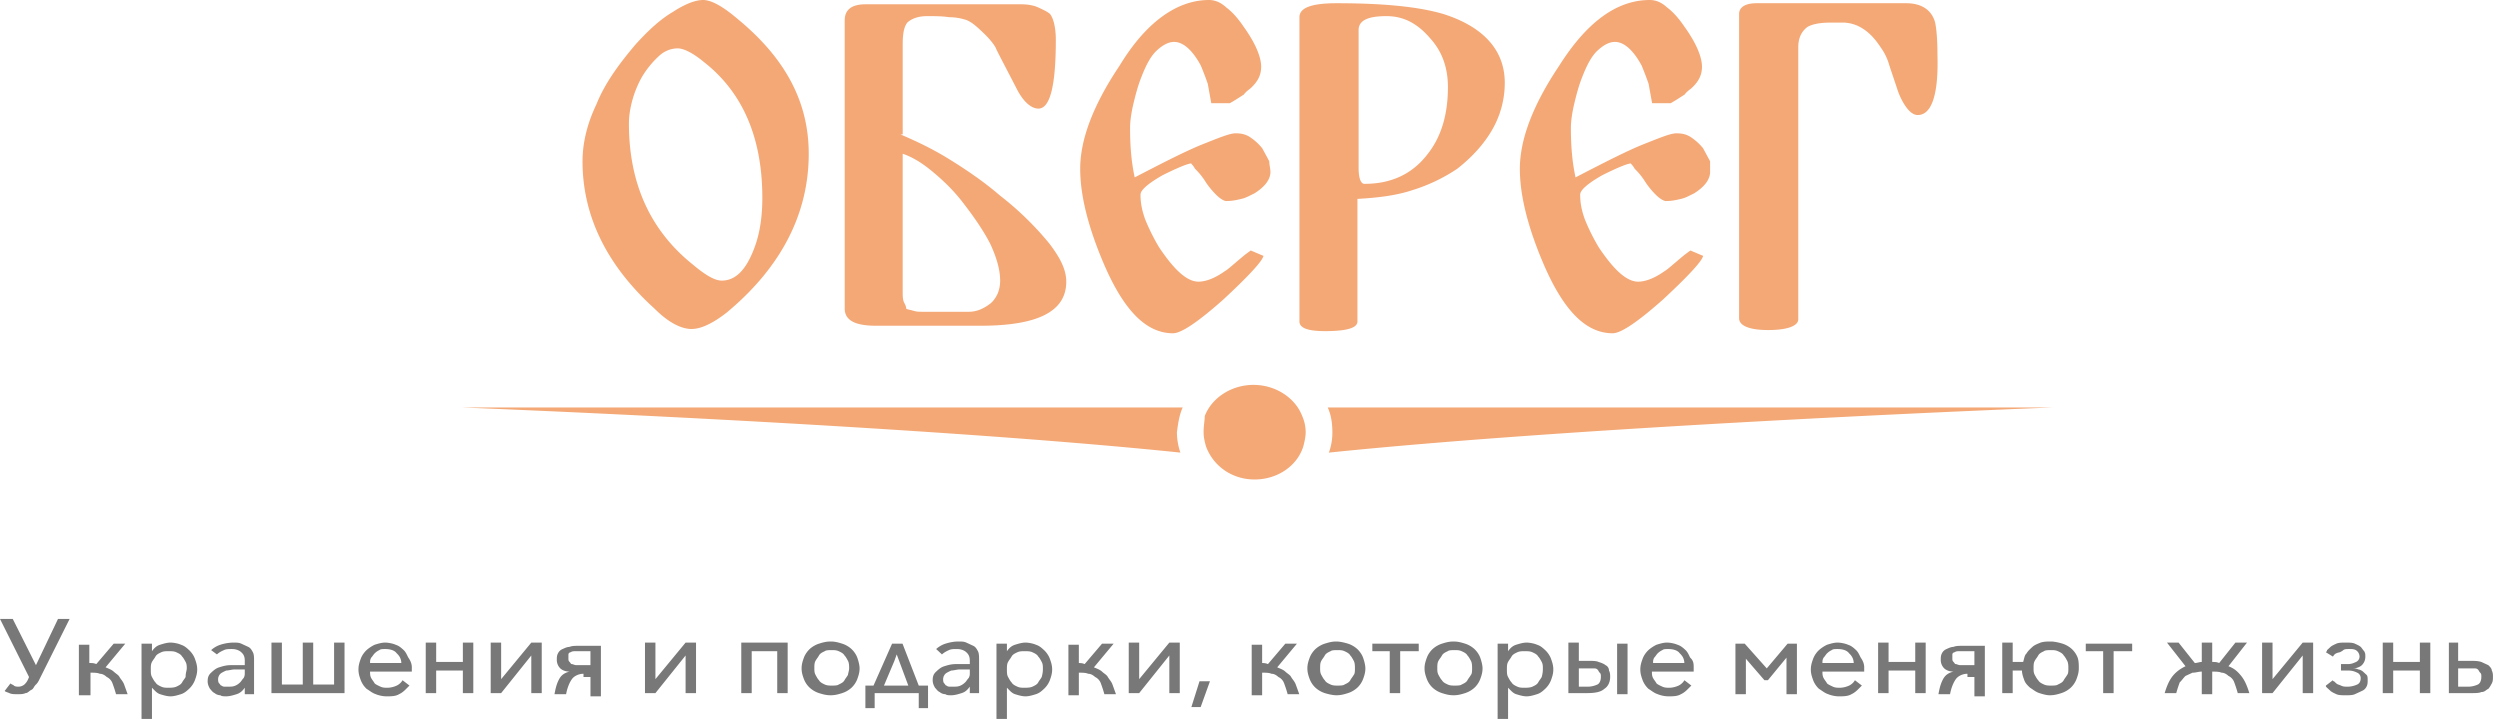 <svg width="206" height="60" viewBox="0 0 206 60" fill="none" xmlns="http://www.w3.org/2000/svg"><path d="M1.051 51l1.912 3.81L4.78 51h.956l-2.39 4.784c-.095.177-.19.443-.382.62-.19.177-.19.354-.382.443-.191.088-.287.265-.478.265-.191.089-.382.089-.67.089-.286 0-.477 0-.668-.089-.191-.088-.287-.088-.383-.177l.478-.62c.096.089.191.089.287.177.096.089.287.089.382.089a.761.761 0 00.478-.177c.192-.177.287-.355.383-.62L0 51h1.051zm6.309 3.632c.191 0 .383 0 .574.089l1.434-1.684h.955L8.7 54.987c.19.088.477.176.669.354.19.177.382.265.478.442.095.178.286.355.382.62l.287.798H9.56c-.096-.355-.191-.62-.287-.886a.93.93 0 00-.478-.532c-.191-.177-.382-.265-.573-.265-.192-.089-.478-.089-.765-.089v1.86H6.5v-4.163h.86v1.506zm5.066 4.607h-.764v-6.201h.86v.62c.191-.266.382-.443.67-.532.286-.088.573-.177.86-.177.286 0 .669.089.86.177.286.089.478.266.669.443.191.177.382.443.478.709.095.266.191.531.191.886 0 .354-.096.62-.191.886a1.917 1.917 0 01-.478.708c-.191.177-.383.354-.67.443-.286.089-.573.177-.86.177-.286 0-.573-.088-.86-.177-.287-.089-.478-.354-.669-.531v2.569h-.096zm2.964-4.164c0-.177 0-.354-.096-.532-.096-.177-.191-.354-.287-.442-.095-.178-.286-.266-.478-.355-.19-.088-.382-.088-.669-.088-.19 0-.382 0-.573.088-.191.089-.383.177-.478.355-.096.177-.191.265-.287.443-.096.177-.096.354-.096.62 0 .265 0 .443.096.62s.191.354.287.443c.095.177.287.265.478.354.19.089.382.089.573.089.191 0 .478 0 .67-.089.19-.089.382-.177.477-.354.096-.177.191-.266.287-.443 0-.355.096-.532.096-.709zm4.78-.62c0-.354-.096-.532-.288-.709-.19-.177-.478-.266-.764-.266-.287 0-.478 0-.67.09-.19.088-.382.176-.573.353l-.478-.354c.191-.177.478-.354.765-.443a3.7 3.7 0 011.051-.177c.287 0 .478 0 .67.089l.573.265c.191.089.287.266.382.443.096.177.096.443.096.709V57.2h-.765v-.531c-.191.265-.382.442-.669.531-.287.089-.573.177-.86.177-.191 0-.383 0-.478-.088a.761.761 0 01-.478-.178c-.191-.088-.287-.265-.383-.354-.095-.177-.19-.354-.19-.62 0-.354.095-.531.286-.709.191-.177.383-.354.67-.443.286-.088.573-.177.955-.177h1.147v-.354zm-.192.709h-.67c-.19 0-.477.088-.668.088-.191.089-.383.177-.478.266a.652.652 0 00-.191.443c0 .089 0 .266.095.354.096.089.096.177.191.177.096.089.192.089.287.089h.287c.191 0 .382 0 .573-.089.192-.088.287-.177.383-.265.095-.089.191-.266.287-.355.095-.177.095-.265.095-.443v-.265h-.191zm2.39 1.948V52.95h.86v3.455h1.72V52.95h.86v3.455h1.721V52.95h.86v4.163h-6.021zm11.566-2.126v.355h-3.441c0 .177 0 .354.095.531.096.178.191.266.287.443.096.089.287.177.478.266.191.089.382.089.573.089.287 0 .574-.089.765-.178.191-.088.383-.265.478-.442l.574.442c-.287.266-.478.532-.86.71-.287.176-.67.176-1.052.176-.287 0-.67-.088-.86-.177-.287-.089-.478-.266-.765-.443a1.916 1.916 0 01-.478-.709c-.096-.265-.191-.531-.191-.885 0-.355.095-.62.19-.886.096-.266.288-.532.479-.709.191-.177.478-.354.669-.443.287-.088.573-.177.86-.177.287 0 .67.089.86.177.287.089.479.266.67.443.19.177.286.443.382.62.191.266.287.532.287.797zm-.86-.265c0-.355-.096-.62-.383-.886-.191-.266-.573-.355-.956-.355-.19 0-.382 0-.478.09a1.315 1.315 0 00-.382.265c-.096.088-.191.266-.287.354-.095.177-.095.266-.095.443h2.58v.089zm2.867 2.391h-.86V52.95h.86v1.595h2.199V52.95H39v4.163h-.86v-1.86h-2.2v1.86zm7.839-3.1l-2.486 3.1h-.86V52.95h.86v3.012l2.485-3.012h.86v4.163h-.86v-3.1zm4.3 1.506c-.381 0-.764.177-.955.443-.191.266-.382.709-.478 1.24h-.956c.096-.532.191-.886.383-1.24.19-.355.477-.532.86-.62-.287 0-.574-.089-.765-.266a.965.965 0 01-.287-.709c0-.177 0-.354.096-.531a.72.72 0 01.382-.355c.191-.088.383-.177.574-.177.191-.088.478-.088.765-.088h1.816v4.163h-.86v-1.594h-.574v-.266zm-1.242-1.24c0 .088 0 .177.096.265.095.089.095.178.191.178s.191.088.382.088h1.147v-1.151h-1.242c-.096 0-.287 0-.383.088-.095 0-.19.089-.19.177v.355zm9.655-.266l-2.486 3.1h-.86V52.95h.86v3.012l2.486-3.012h.86v4.163h-.86v-3.1zm5.448 3.1h-.86V52.95h3.823v4.163h-.86v-3.454h-2.103v3.454zm8.889-2.037c0 .354-.095.62-.19.886a1.914 1.914 0 01-.478.709 2.11 2.11 0 01-.765.442c-.287.09-.573.178-.956.178-.382 0-.669-.089-.956-.178a2.112 2.112 0 01-.764-.443 1.915 1.915 0 01-.478-.708c-.096-.266-.191-.532-.191-.886s.095-.62.19-.886c.096-.266.287-.531.479-.709.19-.177.478-.354.764-.442.287-.09.574-.178.956-.178.383 0 .67.089.956.178.287.088.574.265.765.443.191.177.382.442.478.708.095.266.19.62.19.886zm-.86 0c0-.177 0-.443-.095-.62-.096-.177-.191-.354-.287-.443-.095-.177-.286-.266-.478-.354-.19-.089-.382-.089-.573-.089-.191 0-.478 0-.574.089-.19.088-.382.177-.478.354-.095.177-.19.266-.286.443-.096.177-.096.354-.096.62 0 .177 0 .354.096.531.095.178.19.355.286.443.096.178.287.266.478.355.192.088.383.088.574.088.191 0 .478 0 .573-.088.192-.089.383-.177.478-.355.096-.177.191-.265.287-.443 0-.088.096-.354.096-.531zm2.103 3.277h-.764v-1.86h.669l1.53-3.455h.86l1.338 3.455h.765v1.86h-.765v-1.24h-3.633v1.24zm1.626-3.897l-.86 2.037h2.007l-.956-2.569-.192.532zm6.213 0c0-.354-.096-.532-.287-.709-.191-.177-.478-.266-.765-.266-.287 0-.478 0-.669.089-.191.089-.382.177-.573.354l-.478-.443a2.11 2.11 0 01.764-.442c.287-.09.67-.178 1.052-.178.287 0 .478 0 .669.089l.573.266c.192.088.287.265.383.443.095.177.095.443.095.708v2.746h-.764v-.531c-.192.266-.383.443-.67.531-.286.09-.573.178-.86.178-.19 0-.382 0-.478-.089a.761.761 0 01-.478-.177c-.19-.089-.286-.266-.382-.355-.096-.177-.191-.354-.191-.62 0-.354.096-.531.287-.708.19-.177.382-.355.669-.443.287-.089.573-.177.956-.177h1.147v-.266zm-.192.709h-.669c-.19 0-.478.088-.669.088-.19.089-.382.177-.478.266a.652.652 0 00-.19.443c0 .088 0 .266.095.354.095.089.095.177.191.177.096.089.191.089.287.089h.286c.192 0 .383 0 .574-.089.191-.088.287-.177.382-.265.096-.089.192-.266.287-.355.096-.177.096-.266.096-.443v-.265h-.192zm3.25 4.075h-.86v-6.201h.86v.62c.192-.266.383-.443.67-.532.286-.088.573-.177.86-.177.287 0 .669.089.86.177.287.089.478.266.67.443.19.177.382.443.477.709.096.266.191.531.191.886 0 .354-.095.62-.19.886a1.916 1.916 0 01-.479.708c-.19.177-.382.354-.669.443-.287.089-.573.177-.86.177-.287 0-.574-.088-.86-.177-.287-.089-.478-.354-.67-.531v2.569zm2.964-4.164c0-.177 0-.354-.096-.532-.095-.177-.191-.354-.287-.442-.095-.178-.286-.266-.478-.355-.19-.088-.382-.088-.669-.088-.19 0-.382 0-.573.088-.191.089-.383.177-.478.355-.096.177-.191.265-.287.443-.096.177-.096.354-.096.62 0 .265 0 .443.096.62s.191.354.287.443c.096.177.287.265.478.354.191.089.382.089.573.089.192 0 .478 0 .67-.089.19-.089.382-.177.477-.354.096-.177.192-.266.287-.443.096-.355.096-.532.096-.709zm2.867-.443c.192 0 .383 0 .574.089l1.434-1.684h.956l-1.625 1.95c.19.088.478.176.669.354.191.177.382.265.478.442.095.178.286.355.382.62l.287.798H91c-.096-.355-.191-.62-.287-.886a.93.93 0 00-.478-.532c-.19-.177-.382-.265-.573-.265-.191-.089-.478-.089-.765-.089v1.86h-.86v-4.163h.86v1.506h-.096zm7.552-.62l-2.485 3.1h-.86V52.95h.86v3.012l2.485-3.012h.86v4.163h-.86v-3.1zm2.581 4.252h-.765l.67-2.126h.86l-.765 2.126zm4.97-3.632c.192 0 .383 0 .574.089l1.434-1.684h.956l-1.625 1.95c.191.088.478.176.669.354.191.177.382.265.478.442.095.178.286.355.382.62l.287.798h-.956c-.096-.355-.191-.62-.287-.886a.929.929 0 00-.478-.532c-.191-.177-.382-.265-.573-.265-.192-.089-.478-.089-.765-.089v1.86h-.86v-4.163h.86v1.506h-.096zm8.603.443c0 .354-.095.62-.191.886a1.91 1.91 0 01-.478.709 2.109 2.109 0 01-.765.442c-.286.09-.573.178-.955.178-.287 0-.67-.089-.956-.178a2.109 2.109 0 01-.765-.443 1.922 1.922 0 01-.478-.708c-.096-.266-.191-.532-.191-.886s.095-.62.191-.886.287-.531.478-.709c.191-.177.478-.354.765-.442.286-.09.573-.178.956-.178.286 0 .669.089.955.178.287.088.574.265.765.443.191.177.383.442.478.708.096.266.191.62.191.886zm-.86 0c0-.177 0-.443-.096-.62-.095-.177-.191-.354-.286-.443-.096-.177-.287-.266-.478-.354-.191-.089-.383-.089-.574-.089-.191 0-.478 0-.573.089-.192.088-.383.177-.478.354-.096.177-.191.266-.287.443-.096.177-.096.354-.096.62 0 .177 0 .354.096.531.096.178.191.355.287.443.095.178.286.266.478.355.191.088.382.088.573.088.191 0 .478 0 .574-.088.191-.089.382-.177.478-.355.095-.177.191-.265.286-.443.096-.088.096-.354.096-.531zm1.434-2.038h3.823v.62h-1.529v3.455h-.86v-3.455h-1.434v-.62zm9.081 2.038c0 .354-.096.62-.191.886a1.922 1.922 0 01-.478.709 2.117 2.117 0 01-.765.442c-.287.09-.574.178-.956.178s-.669-.089-.956-.178a2.117 2.117 0 01-.765-.443 1.907 1.907 0 01-.477-.708c-.096-.266-.192-.532-.192-.886s.096-.62.192-.886c.095-.266.286-.531.477-.709a2.11 2.11 0 01.765-.442c.287-.09.574-.178.956-.178s.669.089.956.178c.287.088.573.265.765.443.191.177.382.442.478.708.095.266.191.62.191.886zm-.861 0c0-.177 0-.443-.095-.62-.096-.177-.191-.354-.287-.443-.095-.177-.287-.266-.478-.354-.191-.089-.382-.089-.573-.089-.192 0-.478 0-.574.089-.191.088-.382.177-.478.354-.095.177-.191.266-.287.443-.095.177-.095.354-.095.62 0 .177 0 .354.095.531.096.178.192.355.287.443.096.178.287.266.478.355.191.088.382.088.574.088.191 0 .478 0 .573-.088.191-.089.383-.177.478-.355.096-.177.191-.265.287-.443.095-.088.095-.354.095-.531zm2.964 4.164h-.861v-6.201h.861v.62c.191-.266.382-.443.669-.532.287-.088.573-.177.86-.177.287 0 .669.089.86.177.287.089.478.266.67.443.191.177.382.443.478.709.095.266.191.531.191.886 0 .354-.096.62-.191.886a1.923 1.923 0 01-.478.708c-.192.177-.383.354-.67.443-.286.089-.573.177-.86.177-.287 0-.573-.088-.86-.177-.287-.089-.478-.354-.669-.531v2.569zm2.867-4.164c0-.177 0-.354-.095-.532-.096-.177-.191-.354-.287-.442-.096-.178-.287-.266-.478-.355-.191-.088-.382-.088-.669-.088-.191 0-.382 0-.574.088-.191.089-.382.177-.478.355-.095.177-.191.265-.286.443-.096.177-.096.354-.096.62 0 .265 0 .443.096.62.095.177.191.354.286.443.096.177.287.265.478.354.192.089.383.089.574.089.191 0 .478 0 .669-.089.191-.089.382-.177.478-.354.096-.177.191-.266.287-.443.095-.355.095-.532.095-.709zm2.964-2.037v1.417h.764c.383 0 .669 0 .861.089.286.088.478.177.573.265a.484.484 0 01.287.443c.096.177.096.355.096.532 0 .443-.192.797-.478.974-.287.266-.765.354-1.434.354h-1.53V52.95h.861v.089zm0 3.543h.764c.287 0 .574-.089.765-.177.191-.089.287-.355.287-.62 0-.177 0-.266-.096-.355-.095-.088-.095-.177-.191-.265-.096-.089-.191-.089-.382-.089h-1.147v1.506zm4.014-3.543V57.2h-.86v-4.163h.86zm5.449 1.948v.355h-3.441c0 .177 0 .354.095.531.096.178.191.266.287.443.096.089.287.177.478.266.191.089.382.089.573.089.287 0 .574-.089.765-.178.191-.088.383-.265.478-.442l.574.442c-.287.266-.478.532-.861.71-.286.176-.669.176-1.051.176a2.43 2.43 0 01-.86-.177c-.287-.089-.478-.266-.765-.443a1.923 1.923 0 01-.478-.709c-.096-.265-.191-.531-.191-.885 0-.355.095-.62.191-.886s.287-.532.478-.709c.191-.177.478-.354.669-.443.287-.088.574-.177.86-.177.287 0 .669.089.861.177.286.089.478.266.669.443.191.177.286.443.382.62.287.266.287.532.287.797zm-.765-.265c0-.355-.095-.62-.382-.886-.191-.266-.574-.355-.956-.355-.191 0-.382 0-.478.09a1.306 1.306 0 00-.382.265c-.096.088-.192.266-.287.354-.096.177-.096.266-.096.443h2.581v.089zm4.971-1.684l1.816 2.038 1.72-2.038h.765v4.164h-.86v-3.012l-1.53 1.86h-.286l-1.53-1.771V57.2H143v-4.164h.765zm9.845 1.949v.355h-3.441c0 .177 0 .354.096.531.095.178.191.266.287.443.095.089.286.177.477.266.192.089.383.089.574.089.287 0 .573-.089.765-.178.191-.088.382-.265.478-.442l.573.442c-.287.266-.478.532-.86.71-.287.176-.669.176-1.052.176-.286 0-.669-.088-.86-.177-.287-.089-.478-.266-.765-.443a1.923 1.923 0 01-.478-.709c-.095-.265-.191-.531-.191-.885 0-.355.096-.62.191-.886a1.92 1.92 0 01.478-.709c.192-.177.478-.354.67-.443.286-.088.573-.177.86-.177.287 0 .669.089.86.177.287.089.478.266.669.443.191.177.287.443.383.62.191.266.286.532.286.797zm-.86-.265c0-.355-.096-.62-.382-.886-.192-.266-.574-.355-.956-.355-.191 0-.383 0-.478.09a1.306 1.306 0 00-.382.265c-.096.088-.192.266-.287.354-.096.177-.096.266-.096.443h2.581v.089zm2.868 2.391h-.861V52.95h.861v1.595h2.198V52.95h.86v4.163h-.86v-1.86h-2.198v1.86zm6.5-1.594c-.383 0-.765.177-.956.443-.191.266-.383.709-.478 1.24h-.956c.095-.532.191-.886.382-1.24.191-.355.478-.532.861-.62-.287 0-.574-.089-.765-.266a.966.966 0 01-.287-.709c0-.177 0-.354.096-.531a.719.719 0 01.382-.355c.191-.088.382-.177.574-.177.191-.088.478-.088.764-.088h1.816v4.163h-.86v-1.594h-.573v-.266zm-1.243-1.24c0 .088 0 .177.096.265.095.089.095.178.191.178.095 0 .191.088.382.088h1.147v-1.151h-1.243c-.095 0-.286 0-.382.088-.095 0-.191.089-.191.177v.355zm10.419.797c0 .354-.096.62-.191.886a1.922 1.922 0 01-.478.709 2.109 2.109 0 01-.765.442c-.287.09-.573.178-.956.178-.286 0-.573-.089-.86-.178-.287-.088-.478-.265-.765-.443-.191-.177-.382-.354-.478-.62-.095-.265-.191-.531-.191-.797h-.764v1.86h-.861V52.95h.861v1.595h.86c.095-.266.095-.532.287-.71.095-.176.286-.354.478-.53.191-.178.477-.267.669-.355.286-.089.573-.089.86-.089.287 0 .669.089.956.178.287.088.573.265.765.443.191.177.382.442.477.708.096.266.096.62.096.886zm-.86 0c0-.177 0-.443-.096-.62-.095-.177-.191-.354-.287-.443-.095-.177-.286-.266-.478-.354-.191-.089-.382-.089-.573-.089-.191 0-.478 0-.574.089-.191.088-.382.177-.478.354-.095.177-.191.266-.286.443-.096.177-.096.354-.096.62 0 .177 0 .354.096.531.095.178.191.355.286.443.096.178.287.266.478.355.192.088.383.088.574.088.191 0 .478 0 .573-.088.192-.089.383-.177.478-.355.096-.177.192-.265.287-.443.096-.088.096-.354.096-.531zm1.434-2.038h3.823v.62h-1.529v3.455h-.861v-3.455h-1.433v-.62zm9.559 2.303c-.287 0-.478.09-.765.09l-.574.265c-.191.177-.286.355-.478.532-.095.265-.191.531-.286.886h-.956c.191-.62.382-1.063.669-1.418.287-.354.669-.62 1.051-.797l-1.529-1.949h.956l1.338 1.683c.191 0 .382-.088.574-.088v-1.595h.86v1.595c.191 0 .382 0 .573.088l1.339-1.683h.955l-1.529 1.949c.478.177.765.443 1.051.797.287.355.478.797.67 1.417h-.956a10.54 10.54 0 00-.287-.885.932.932 0 00-.478-.532c-.191-.177-.382-.266-.573-.266-.192-.088-.478-.088-.765-.088v1.86h-.86v-1.86zm8.316-1.328l-2.486 3.1h-.86V52.95h.86v3.012l2.486-3.012h.86v4.163h-.86v-3.1zm2.485.088l-.574-.354s.096-.088.096-.177l.287-.266c.095-.088.287-.177.478-.265.191-.089.478-.089.764-.089.287 0 .574 0 .765.089.191.088.382.177.478.265.096.089.191.266.287.355.095.177.095.265.095.443a.965.965 0 01-.286.708c-.192.178-.478.266-.765.266.191 0 .287 0 .478.089.095 0 .287.088.382.177l.287.266c.096.088.096.265.096.443 0 .177 0 .354-.096.531a.722.722 0 01-.382.354l-.574.266c-.191.089-.478.089-.765.089-.286 0-.573 0-.764-.089-.191-.089-.383-.177-.478-.266l-.287-.265c-.096-.089-.096-.089-.096-.178l.574-.442s0 .088.096.088l.191.177c.095.089.191.089.382.177.191.089.287.089.574.089.286 0 .573-.089.764-.177.191-.089.287-.266.287-.532a.484.484 0 00-.287-.443c-.191-.088-.382-.177-.764-.177h-.574v-.531h.574c.286 0 .478-.089.669-.177a.483.483 0 00.286-.443.65.65 0 00-.191-.443c-.191-.178-.382-.178-.669-.178-.191 0-.382 0-.478.09-.095.088-.287.176-.287.176-.477.089-.477.266-.573.355zm4.971 3.012h-.861V52.95h.861v1.595h2.198V52.95h.86v4.163h-.86v-1.86h-2.198v1.86zm5.352-4.074v1.417h1.052c.287 0 .573 0 .86.089l.574.265c.095.089.287.266.287.443.095.177.095.355.095.532 0 .177 0 .354-.095.531-.096.177-.192.355-.287.443-.191.089-.287.266-.574.266-.191.088-.478.088-.764.088h-1.912V52.95h.764v.089zm0 3.543h.861c.287 0 .573-.089.764-.177.192-.089.287-.355.287-.62 0-.177 0-.266-.095-.355-.096-.088-.096-.177-.192-.265-.095-.089-.191-.089-.382-.089h-1.243v1.506z" fill="#787878"/><path d="M66.64 12.668c0 4.96-2.294 9.39-6.787 13.11-1.147.886-2.103 1.33-2.867 1.33-.86 0-1.912-.532-3.06-1.684C50.009 21.881 48 17.806 48 13.288c0-1.506.383-3.1 1.147-4.695.67-1.683 1.817-3.278 3.25-4.961 1.052-1.152 2.008-2.037 3.06-2.658C56.411.354 57.271 0 57.94 0c.67 0 1.625.532 2.773 1.506 4.014 3.278 5.926 6.91 5.926 11.162zM62.816 16.3c0-4.961-1.625-8.682-4.779-11.162-.956-.797-1.72-1.152-2.198-1.152s-1.052.178-1.53.62a7.747 7.747 0 00-1.434 1.772 8.671 8.671 0 00-.764 1.86c-.192.71-.287 1.33-.287 1.95 0 4.872 1.72 8.77 5.257 11.604 1.052.886 1.816 1.329 2.39 1.329 1.147 0 2.007-.886 2.676-2.658.478-1.24.67-2.657.67-4.163zm25.044 6.91c0 2.48-2.39 3.631-7.073 3.631h-8.603c-1.72 0-2.58-.443-2.58-1.417V1.683c0-.886.573-1.329 1.72-1.329h12.809c.573 0 1.051.089 1.433.266.383.177.765.354.956.532.287.354.478 1.151.478 2.126 0 3.809-.478 5.67-1.434 5.67-.573 0-1.242-.532-1.816-1.684-1.051-2.038-1.625-3.1-1.72-3.366-.383-.62-.86-1.063-1.339-1.506-.478-.443-.86-.709-1.242-.798a4.55 4.55 0 00-1.243-.177c-.573-.088-1.147-.088-1.816-.088-.67 0-1.243.177-1.625.531-.287.355-.382.975-.382 1.772v7.441h-.192c1.243.532 2.581 1.152 4.015 2.038 1.434.885 2.868 1.86 4.206 3.012a25.328 25.328 0 014.015 3.897c.956 1.24 1.433 2.215 1.433 3.19zm-5.448-.09c0-.885-.287-1.86-.765-2.922-.478-.975-1.242-2.127-2.198-3.367-.86-1.151-1.816-2.037-2.677-2.746-.86-.709-1.625-1.152-2.39-1.417v11.427c0 .266 0 .532.096.798.096.177.191.354.191.531.096.089.287.089.574.177.287.089.478.089.765.089h3.823c.67 0 1.243-.266 1.816-.709.478-.443.765-1.063.765-1.86zm22.272-8.946c0 .62-.478 1.24-1.338 1.771-.383.178-.669.355-1.052.443-.382.089-.764.178-1.242.178-.191 0-.478-.178-.765-.443a6.58 6.58 0 01-.956-1.152 5.584 5.584 0 00-.86-1.063c-.191-.354-.383-.443-.287-.443-.287 0-1.147.354-2.39.975-1.242.708-1.816 1.24-1.816 1.594 0 .62.096 1.24.383 2.038.286.708.669 1.506 1.147 2.303 1.242 1.86 2.294 2.834 3.25 2.834.573 0 1.338-.265 2.198-.885.191-.089.765-.62 1.625-1.33l.478-.354 1.052.444c-.096.442-1.243 1.683-3.346 3.631-2.103 1.86-3.441 2.747-4.11 2.747-2.199 0-4.015-1.86-5.64-5.581-1.338-3.1-2.007-5.758-2.007-7.973 0-2.392 1.051-5.227 3.25-8.504C94.456 1.772 97.037 0 99.618 0c.478 0 .956.177 1.434.62.478.354.956.886 1.434 1.595.955 1.328 1.433 2.48 1.433 3.277 0 .709-.286 1.24-.86 1.772-.096.089-.382.266-.573.532-.287.177-.67.442-1.148.708h-1.529l-.287-1.594a27.417 27.417 0 00-.573-1.506c-.67-1.24-1.434-1.95-2.199-1.95-.478 0-.956.267-1.434.71-.478.442-.86 1.151-1.242 2.126-.287.708-.478 1.417-.67 2.214-.19.798-.286 1.506-.286 2.038 0 1.417.095 2.746.382 4.075 2.39-1.24 4.302-2.215 5.64-2.747 1.338-.531 2.198-.885 2.676-.885.478 0 .861.088 1.243.354.382.266.669.531.956.886l.573 1.063c0 .266.096.62.096.886zm19.309-7.353a7.72 7.72 0 01-1.052 3.898c-.669 1.152-1.625 2.215-2.867 3.19a14.107 14.107 0 01-3.728 1.77c-1.338.444-2.868.62-4.493.71v10.098c0 .532-.86.798-2.676.798-1.434 0-2.103-.266-2.103-.798V1.417c0-.797 1.051-1.151 3.059-1.151 3.727 0 6.691.266 8.794.886 3.345 1.063 5.066 3.012 5.066 5.67zm-4.684.355c0-1.595-.478-2.924-1.434-3.987-1.051-1.24-2.198-1.86-3.632-1.86-1.53 0-2.294.354-2.294 1.152v11.338c0 .886.191 1.33.478 1.33 2.198 0 3.919-.798 5.161-2.392 1.148-1.418 1.721-3.278 1.721-5.581zm21.603 6.998c0 .62-.478 1.24-1.338 1.771-.383.178-.669.355-1.052.443-.382.089-.764.178-1.242.178-.191 0-.478-.178-.765-.443a6.589 6.589 0 01-.956-1.152 5.587 5.587 0 00-.86-1.063c-.191-.354-.383-.443-.287-.443-.287 0-1.147.354-2.39.975-1.242.708-1.816 1.24-1.816 1.594 0 .62.096 1.24.383 2.038.286.708.669 1.506 1.147 2.303 1.242 1.86 2.294 2.834 3.25 2.834.573 0 1.338-.265 2.198-.885.191-.089.765-.62 1.625-1.33l.478-.354 1.052.444c-.096.442-1.243 1.683-3.346 3.631-2.103 1.86-3.441 2.747-4.11 2.747-2.199 0-4.015-1.86-5.64-5.581-1.338-3.1-2.007-5.758-2.007-7.973 0-2.392 1.051-5.227 3.25-8.504C130.78 1.772 133.265 0 135.941 0c.478 0 .956.177 1.434.62.478.354.956.886 1.434 1.595.956 1.328 1.434 2.48 1.434 3.277 0 .709-.287 1.24-.86 1.772-.096.089-.383.266-.574.532-.287.177-.669.442-1.147.708h-1.529l-.287-1.594a26.618 26.618 0 00-.574-1.506c-.669-1.24-1.433-1.95-2.198-1.95-.478 0-.956.267-1.434.71-.478.442-.86 1.151-1.243 2.126-.286.708-.478 1.417-.669 2.214-.191.798-.287 1.506-.287 2.038 0 1.417.096 2.746.383 4.075 2.39-1.24 4.301-2.215 5.64-2.747 1.338-.531 2.198-.885 2.676-.885.478 0 .86.088 1.243.354.382.266.669.531.956.886l.573 1.063v.886zm17.11-4.695c-.286 0-.573-.177-.86-.532-.287-.354-.573-.886-.765-1.417-.286-.886-.573-1.683-.764-2.303a4.568 4.568 0 00-.669-1.33c-.861-1.328-1.912-2.037-3.155-2.037h-.86c-.86 0-1.53.089-2.008.355-.477.354-.764.886-.764 1.683V26.31c0 .532-.861.886-2.486.886-1.529 0-2.389-.354-2.389-.974V1.152c0-.532.478-.886 1.434-.886h12.33c1.243 0 2.103.531 2.39 1.594.096.443.191 1.33.191 2.658.096 3.278-.478 4.96-1.625 4.96zM109.5 37.295c22.368-2.303 59.647-3.72 59.647-3.72h-59.743c.287.62.383 1.328.383 2.037a4.82 4.82 0 01-.287 1.683zm-12.044-3.721H38s36.993 1.418 59.265 3.72a5.19 5.19 0 01-.287-1.682c.096-.709.191-1.418.478-2.038zm1.721 2.038c0 .443.095.797.19 1.151.574 1.595 2.104 2.746 4.015 2.746 1.912 0 3.537-1.151 4.015-2.746.096-.354.191-.797.191-1.151a3.34 3.34 0 00-.286-1.33c-.574-1.505-2.199-2.568-4.015-2.568-1.816 0-3.441 1.063-4.015 2.569 0 .354-.096.797-.096 1.329z" fill="#F4A876"/></svg>